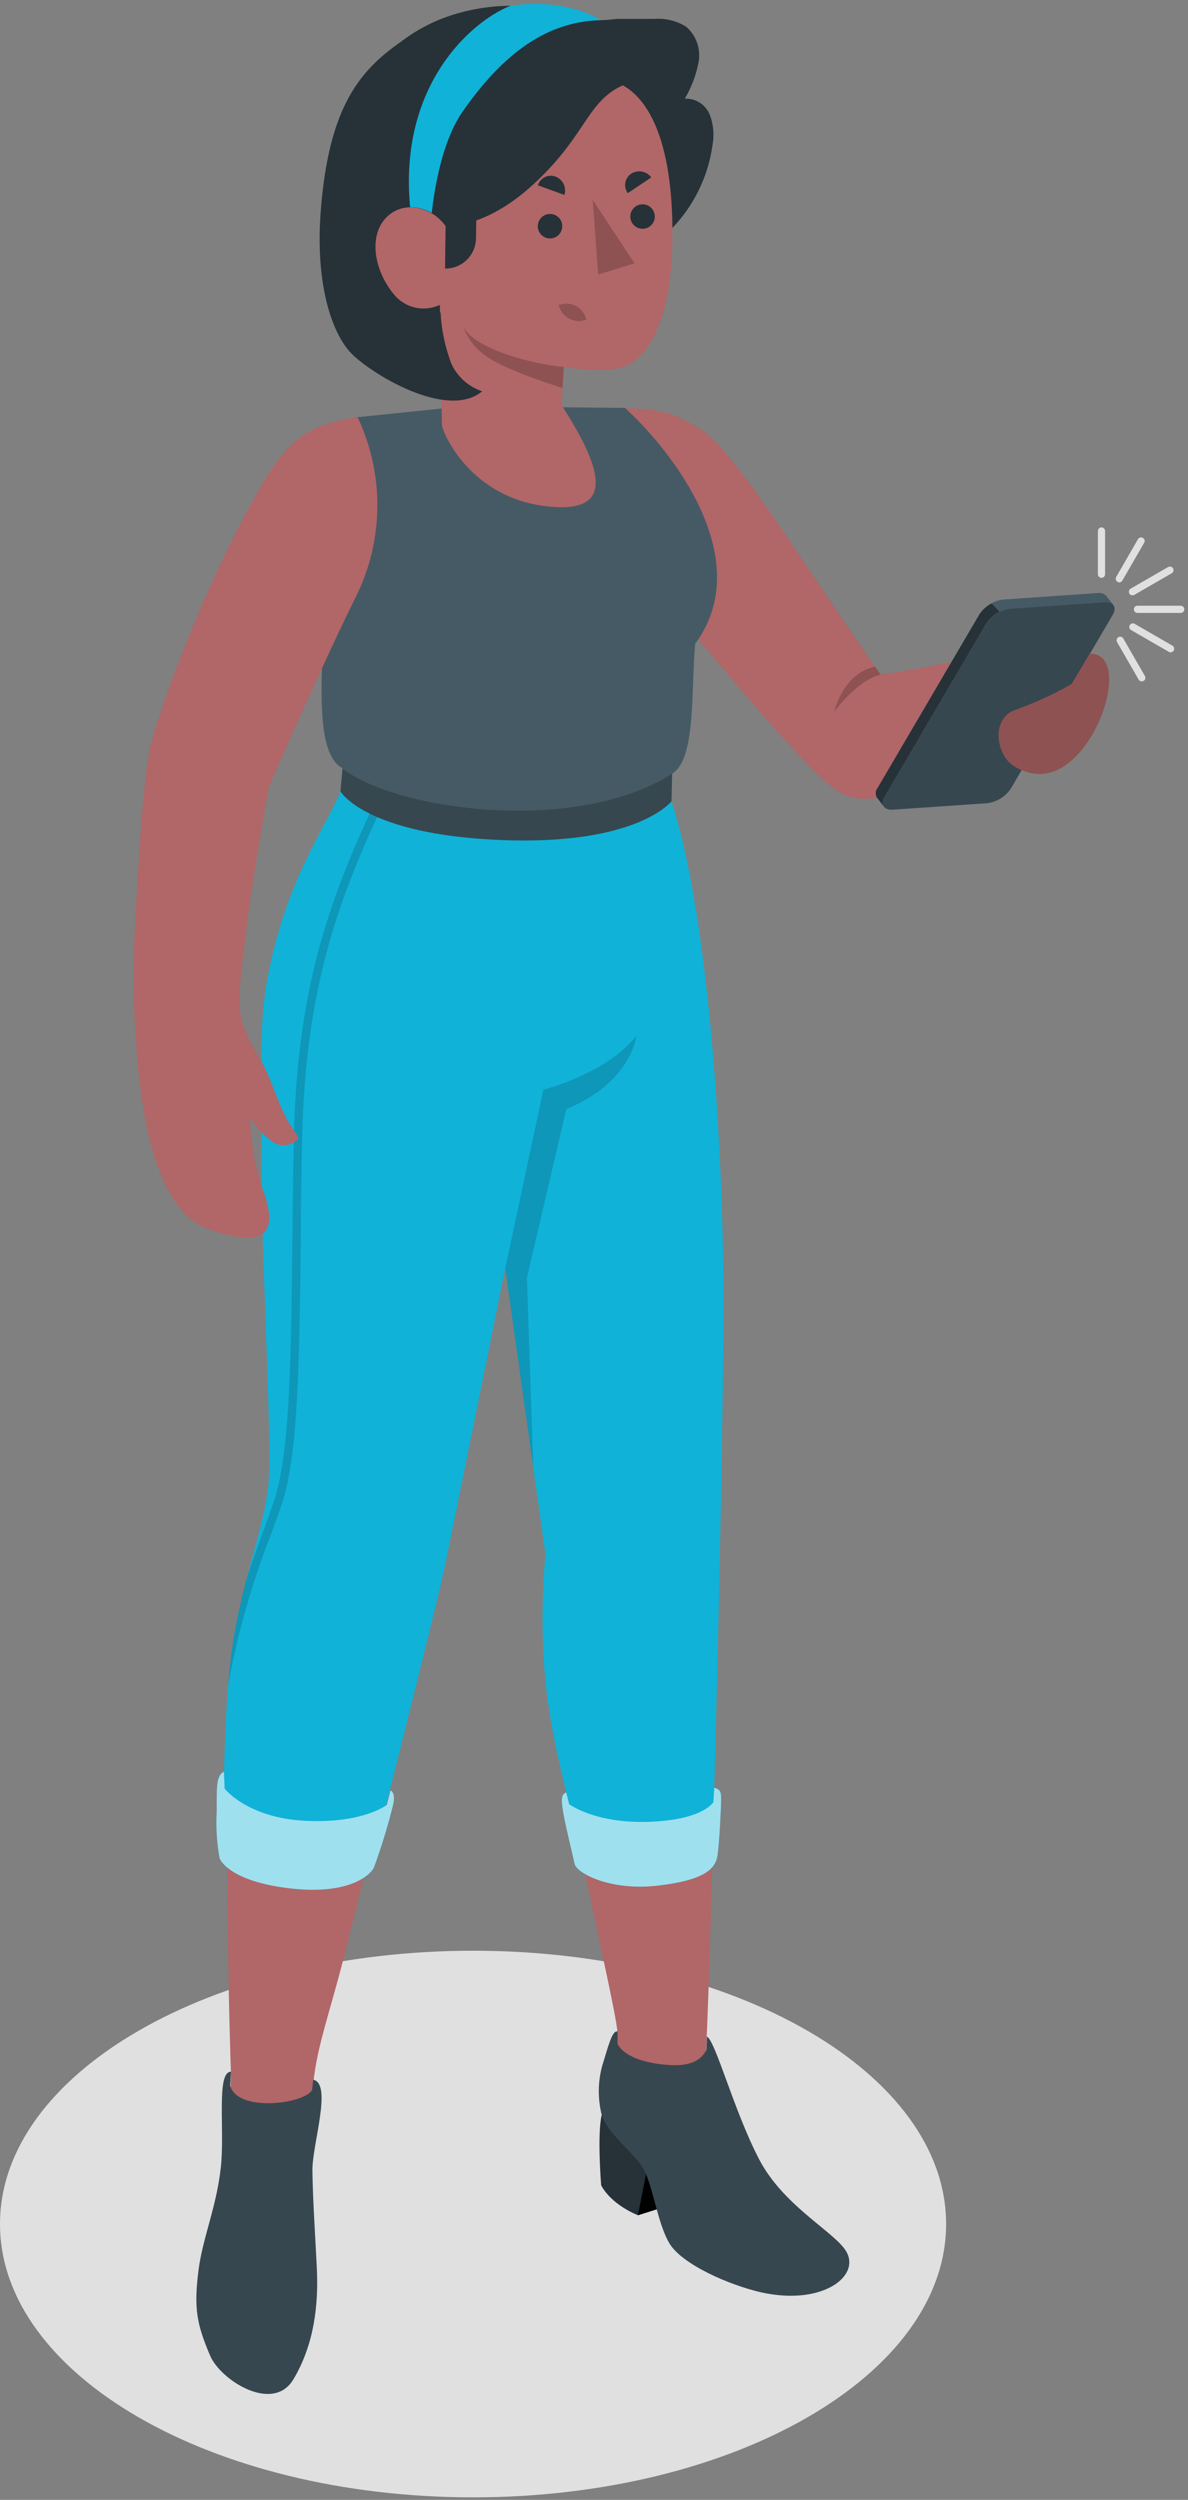 <svg width="185" height="389" viewBox="0 0 185 389" fill="none" xmlns="http://www.w3.org/2000/svg">
<rect x="0" y="0" width="185" height="389" fill="#808080" stroke="none"/>
<g id="bullying/amico">
<g id="Shadows">
<path id="shadow" d="M73.666 388.605C114.351 388.605 147.332 369.564 147.332 346.076C147.332 322.588 114.351 303.547 73.666 303.547C32.981 303.547 0 322.588 0 346.076C0 369.564 32.981 388.605 73.666 388.605Z" fill="#E0E0E0"/>
</g>
<g id="character 1">
<g id="character">
<g id="Botom">
<path id="Vector" d="M35.958 322.373C35.958 322.373 34.288 276.054 36.911 258.462C39.154 243.336 42.114 236.474 42.585 233.043C42.585 233.043 45.332 197.41 45.949 167.159C46.263 152.582 47.731 142.256 55.905 125.033L105.936 136.997C106.889 144.689 110.981 196.782 111.306 242.26C111.587 282.087 110.051 316.935 110.051 316.935L109.972 319.021C109.972 321.353 110.443 322.979 111.901 326.735C113.721 331.562 116.357 336.042 119.693 339.977C120.736 341.098 127.991 347.612 128.932 348.947C132.038 352.647 125.501 354.643 120.669 353.936C115.578 353.196 107.674 351.167 105.465 348.038C103.985 345.953 102.942 338.687 101.428 336.568C96.315 329.437 94.219 326.365 94.207 324.1C94.207 320.018 95.609 318.415 96.136 316.117C95.799 311.284 85.865 271.513 85.865 257.464C85.865 250.736 86.415 241.565 86.415 241.565L78.857 195.123C75.606 206.66 69.708 228.188 67.735 239.188C65.324 252.643 57.217 291.785 52.205 309.568C50.322 316.296 49.402 319.234 48.842 323.618C48.842 323.618 48.673 325.176 48.673 325.199C48.539 327.194 47.429 348.476 46.588 352.961C44.839 362.323 36.497 361.045 35.263 353.443C34.142 346.973 35.846 326.993 35.902 324.548L35.958 322.373Z" fill="#B16668"/>
<path id="Vector_2" d="M104.657 120.952L104.568 124.686C110.477 142.805 112.966 181.141 112.652 208.364C112.237 245.242 111.037 284.609 111.037 284.609C111.037 284.609 107.573 287.031 99.982 287.289C92.391 287.547 89.812 284.979 89.812 284.979C89.812 284.979 85.327 269.82 84.744 259.191C84.348 253.428 84.416 247.642 84.946 241.89L78.678 197.32C78.678 197.32 70.168 239.457 69.046 244.749C67.925 250.041 58.339 288.007 58.339 288.007C58.339 288.007 52.228 292.223 44.996 291.169C37.764 290.115 34.803 286.616 34.803 286.616C34.803 286.616 34.613 267.219 36.138 256.511C37.663 245.803 41.262 237.618 41.834 230.61C42.406 223.602 40.511 192.689 40.712 177.474C40.836 167.091 40.242 159.713 41.677 152.145C44.569 136.851 50.546 129.115 53.046 123.15L53.338 119.999C61.702 126.581 89.846 130.471 104.657 120.952Z" fill="#10B2D8"/>
<path id="Vector_3" d="M35.97 322.373C33.615 322.373 35.05 331.511 34.377 337.364C33.66 343.643 31.552 348.207 30.902 353.342C30.162 359.229 30.655 361.695 32.718 366.55C34.31 370.34 42.495 375.588 45.691 370.239C48.886 364.891 49.626 358.758 49.335 352.894C49.032 346.839 48.718 342.399 48.651 337.79C48.584 333.731 51.813 324.234 48.774 323.618L48.606 325.199C47.485 327.374 37.024 328.764 35.835 324.548L35.97 322.373Z" fill="#37474F"/>
<path id="Vector_4" d="M93.714 329.056C92.963 331.982 93.613 340.033 93.613 340.033C93.613 340.033 94.846 342.825 99.365 344.72L101.518 333.507L93.714 329.056Z" fill="#263238"/>
<path id="Vector_5" d="M99.331 344.72L109.355 341.558L111.867 332.722L100.587 338.272L99.331 344.72Z" fill="black"/>
<path id="Vector_6" d="M110.006 318.987L110.084 316.901C111.43 317.574 114.3 328.529 118.247 336.064C121.857 342.937 129.112 346.839 131.444 349.844C134.572 353.858 128.349 358.915 118.482 356.695C113.583 355.573 106.149 352.355 104.209 349.025C102.269 345.695 101.619 339.595 99.993 337.14C98.367 334.684 94.488 331.836 93.692 329.056C93.068 326.537 93.102 323.899 93.793 321.398C94.6 318.886 95.306 315.791 96.169 316.128V318.045C96.82 319.402 99.186 321.005 104.186 321.33C106.586 321.476 108.896 321.14 110.006 318.987Z" fill="#37474F"/>
<path id="Vector_7" opacity="0.15" d="M59.202 123.082C51.88 138.578 46.263 152.526 45.747 177.283C45.635 182.632 45.579 187.89 45.534 192.981C45.343 210.764 45.186 226.125 42.663 233.593C42.125 235.196 41.542 236.811 40.914 238.504C40.13 240.645 39.3 242.91 38.47 245.422C37.473 249.069 36.694 252.771 36.138 256.511C35.891 258.226 35.689 260.166 35.532 262.218C36.976 254.26 39.188 246.461 42.136 238.93C42.764 237.214 43.359 235.566 43.908 233.985C46.487 226.316 46.644 210.865 46.834 192.981C46.834 187.902 46.935 182.654 47.048 177.283C47.563 152.706 53.158 138.869 60.435 123.464C59.976 123.363 59.583 123.228 59.202 123.082Z" fill="black"/>
<path id="Vector_8" opacity="0.15" d="M78.678 197.365L84.621 169.558C84.621 169.558 94.476 167.103 99.118 161.16C99.118 161.16 98.322 168.448 88.186 172.586L82.053 198.823L83.04 228.345L78.678 197.365Z" fill="black"/>
<path id="Vector_9" d="M34.871 275.684C33.638 276.346 33.75 278.073 33.75 281.818C33.607 284.271 33.758 286.733 34.198 289.151C34.512 290.003 36.699 292.918 45.411 293.871C54.123 294.824 57.52 291.965 58.227 290.608C59.396 287.413 60.392 284.156 61.209 280.853C61.68 278.869 60.805 278.611 60.805 278.611L60.233 280.853C60.233 280.853 56.567 283.78 47.541 283.331C38.515 282.883 34.983 278.33 34.983 278.33L34.871 275.684Z" fill="#10B2D8"/>
<path id="Vector_10" opacity="0.6" d="M34.871 275.684C33.638 276.346 33.75 278.073 33.75 281.818C33.607 284.271 33.758 286.733 34.198 289.151C34.512 290.003 36.699 292.918 45.411 293.871C54.123 294.824 57.52 291.965 58.227 290.608C59.396 287.413 60.392 284.156 61.209 280.853C61.68 278.869 60.805 278.611 60.805 278.611L60.233 280.853C60.233 280.853 56.567 283.78 47.541 283.331C38.515 282.883 34.983 278.33 34.983 278.33L34.871 275.684Z" fill="white"/>
<path id="Vector_11" d="M88.175 278.925C87.323 279.205 87.401 280.203 87.738 282.199C88.074 284.195 89.207 288.68 89.487 290.048C89.767 291.415 94.914 294.297 102.493 293.411C110.073 292.526 111.463 290.619 111.744 288.635C112.024 286.65 112.282 281.47 112.293 280.08C112.304 278.689 112.125 278.487 111.228 278.174L111.093 280.416C111.093 280.416 109.568 283.185 101.103 283.488C92.638 283.791 88.635 280.741 88.635 280.741L88.175 278.925Z" fill="#10B2D8"/>
<path id="Vector_12" opacity="0.6" d="M88.175 278.925C87.323 279.205 87.401 280.203 87.738 282.199C88.074 284.195 89.207 288.68 89.487 290.048C89.767 291.415 94.914 294.297 102.493 293.411C110.073 292.526 111.463 290.619 111.744 288.635C112.024 286.65 112.282 281.47 112.293 280.08C112.304 278.689 112.125 278.487 111.228 278.174L111.093 280.416C111.093 280.416 109.568 283.185 101.103 283.488C92.638 283.791 88.635 280.741 88.635 280.741L88.175 278.925Z" fill="white"/>
</g>
<g id="top">
<path id="Vector_13" d="M97.268 63.544C102.964 63.544 105.263 64.542 108.234 66.246C111.205 67.95 113.078 70.597 114.838 72.772C119.716 78.815 130.323 95.376 137.14 104.985C137.14 104.985 145.931 103.651 152.064 102.171C157.547 100.848 153.981 120.111 143.935 122.667C133.014 125.381 131.814 124.988 126.331 119.517C120.568 113.765 109.613 100.455 105.027 95.096L97.268 63.544Z" fill="#B16668"/>
<path id="Vector_14" d="M137.14 104.974C133.474 105.837 129.919 110.737 129.919 110.737C129.919 110.737 131.253 104.761 136.265 103.741L137.14 104.974Z" fill="#8E5253"/>
<path id="Vector_15" d="M173.323 94.064L172.257 92.697C172.089 92.529 171.884 92.404 171.657 92.331C171.431 92.259 171.191 92.242 170.957 92.282L156.235 93.291C155.484 93.383 154.762 93.638 154.12 94.037C153.477 94.435 152.929 94.969 152.512 95.6L136.68 122.578C136.51 122.791 136.409 123.051 136.389 123.323C136.369 123.595 136.431 123.867 136.568 124.103L137.689 125.515C137.856 125.688 138.063 125.818 138.292 125.892C138.521 125.966 138.764 125.983 139.001 125.941L153.723 124.932C154.474 124.841 155.197 124.587 155.839 124.188C156.482 123.789 157.031 123.255 157.446 122.623C160.552 117.319 170.172 100.949 173.278 95.645C173.648 94.973 173.637 94.412 173.323 94.064Z" fill="#455A64"/>
<path id="Vector_16" d="M155.641 95.186C154.809 95.595 154.1 96.218 153.589 96.991L137.757 123.968C137.596 124.176 137.497 124.426 137.471 124.687C137.446 124.949 137.494 125.213 137.611 125.448L136.568 124.125C136.426 123.893 136.36 123.623 136.378 123.352C136.396 123.081 136.498 122.822 136.669 122.611L152.512 95.623C152.983 94.896 153.637 94.304 154.407 93.907L155.641 95.186Z" fill="#263238"/>
<path id="Vector_17" d="M137.757 124.035L153.6 97.047C154.018 96.417 154.567 95.885 155.209 95.486C155.852 95.087 156.572 94.832 157.322 94.737L172.044 93.728C173.401 93.638 173.951 94.513 173.255 95.701C170.15 101.005 160.529 117.375 157.423 122.679C157.008 123.311 156.46 123.846 155.817 124.244C155.174 124.643 154.452 124.897 153.701 124.988L138.979 125.998C137.611 126.031 137.073 125.157 137.757 124.035Z" fill="#37474F"/>
<path id="Vector_18" d="M171.529 89.916C171.38 89.916 171.237 89.857 171.132 89.752C171.027 89.646 170.968 89.504 170.968 89.355V82.628C170.971 82.48 171.031 82.339 171.135 82.234C171.24 82.13 171.381 82.07 171.529 82.067C171.677 82.067 171.82 82.126 171.925 82.231C172.03 82.336 172.089 82.479 172.089 82.628V89.355C172.089 89.504 172.03 89.646 171.925 89.752C171.82 89.857 171.677 89.916 171.529 89.916Z" fill="#E0E0E0"/>
<path id="Vector_19" d="M174.309 90.622C174.21 90.624 174.113 90.597 174.029 90.544C173.902 90.469 173.809 90.347 173.769 90.205C173.73 90.063 173.746 89.911 173.816 89.781L177.18 83.951C177.212 83.879 177.259 83.815 177.318 83.763C177.376 83.711 177.445 83.671 177.52 83.648C177.594 83.624 177.673 83.616 177.751 83.624C177.829 83.633 177.905 83.657 177.972 83.697C178.04 83.736 178.099 83.79 178.145 83.853C178.191 83.917 178.223 83.989 178.239 84.066C178.255 84.143 178.255 84.222 178.239 84.299C178.222 84.375 178.19 84.448 178.144 84.511L174.78 90.342C174.732 90.425 174.664 90.494 174.581 90.543C174.499 90.593 174.405 90.62 174.309 90.622Z" fill="#E0E0E0"/>
<path id="Vector_20" d="M176.35 92.64C176.228 92.639 176.109 92.598 176.012 92.523C175.916 92.448 175.846 92.343 175.814 92.225C175.783 92.107 175.79 91.982 175.836 91.868C175.882 91.755 175.964 91.66 176.07 91.598L181.9 88.234C182.032 88.163 182.186 88.146 182.329 88.186C182.473 88.226 182.597 88.319 182.674 88.447C182.746 88.576 182.765 88.729 182.725 88.872C182.685 89.015 182.59 89.136 182.461 89.209L176.63 92.573C176.545 92.622 176.448 92.646 176.35 92.64Z" fill="#E0E0E0"/>
<path id="Vector_21" d="M183.862 95.376H177.135C176.986 95.376 176.844 95.317 176.738 95.212C176.633 95.107 176.574 94.964 176.574 94.816C176.574 94.667 176.633 94.524 176.738 94.419C176.844 94.314 176.986 94.255 177.135 94.255H183.862C184.011 94.255 184.154 94.314 184.259 94.419C184.364 94.524 184.423 94.667 184.423 94.816C184.423 94.964 184.364 95.107 184.259 95.212C184.154 95.317 184.011 95.376 183.862 95.376Z" fill="#E0E0E0"/>
<path id="Vector_22" d="M182.293 101.51C182.193 101.511 182.096 101.484 182.012 101.431L176.182 98.067C176.11 98.035 176.046 97.988 175.994 97.93C175.942 97.871 175.903 97.802 175.879 97.727C175.855 97.653 175.847 97.574 175.855 97.496C175.864 97.418 175.889 97.342 175.928 97.275C175.967 97.207 176.021 97.148 176.084 97.102C176.148 97.056 176.22 97.024 176.297 97.008C176.374 96.992 176.453 96.992 176.53 97.008C176.607 97.025 176.679 97.057 176.742 97.103L182.573 100.467C182.678 100.529 182.76 100.624 182.806 100.738C182.852 100.851 182.86 100.976 182.828 101.094C182.797 101.213 182.727 101.317 182.63 101.392C182.534 101.467 182.415 101.508 182.293 101.51Z" fill="#E0E0E0"/>
<path id="Vector_23" d="M177.808 106.028C177.708 106.027 177.611 106.001 177.525 105.952C177.438 105.903 177.366 105.833 177.314 105.748L173.951 99.917C173.877 99.786 173.859 99.632 173.899 99.487C173.938 99.342 174.034 99.219 174.164 99.144C174.293 99.071 174.446 99.053 174.589 99.093C174.732 99.132 174.853 99.228 174.926 99.357L178.29 105.187C178.363 105.315 178.383 105.467 178.346 105.61C178.308 105.753 178.215 105.875 178.088 105.95C178.002 105.996 177.906 106.023 177.808 106.028Z" fill="#E0E0E0"/>
<path id="Vector_24" d="M169.69 101.723C172.583 101.622 173.513 104.929 172.022 109.941C170.531 114.953 165.182 123.587 157.962 119.259C155.147 117.566 154.25 111.96 157.962 110.513C161.051 109.428 164.035 108.061 166.876 106.432L169.69 101.723Z" fill="#8E5253"/>
<path id="Vector_25" d="M70.235 63.421L55.659 64.923C58.092 80.419 50.445 95.914 50.445 95.914C50.097 105.815 49.032 117.308 53.349 119.55C53.379 120.85 53.544 122.142 53.842 123.407C64.741 129.014 88.982 132.456 103.603 124.63L104.725 120.358C108.391 118.003 107.584 107.665 108.257 100.175C117.877 87.09 104.803 70.316 97.324 63.477L88.063 63.376L70.235 63.421Z" fill="#455A64"/>
<path id="Vector_26" d="M104.568 124.686L104.669 120.391C89.857 129.911 61.736 126.177 53.338 119.584L53.013 123.138C53.013 123.138 56.814 129.866 78.039 130.718C99.264 131.57 104.568 124.686 104.568 124.686Z" fill="#37474F"/>
<path id="Vector_27" d="M93.512 3.142C92.787 3.161 92.064 3.063 91.371 2.851C88.641 1.95 85.821 1.352 82.961 1.068C78.126 0.55 73.237 1.192 68.699 2.94C64.881 4.47 61.468 6.86 58.726 9.925C55.983 12.99 53.986 16.647 52.889 20.611C50.434 29.75 53.607 38.282 58.854 45.054C61.624 48.62 66.636 52.051 68.643 53.464L70.527 51.39C73.748 53.01 77.329 53.782 80.932 53.632C84.408 53.542 87.883 53.991 91.157 52.511C93.021 51.714 94.688 50.52 96.043 49.014C97.398 47.508 98.41 45.724 99.006 43.788C99.258 42.474 99.665 41.194 100.217 39.975C101.062 38.757 102.104 37.688 103.301 36.813C107.447 33.163 110.154 28.154 110.936 22.686C111.257 21.061 111.113 19.378 110.522 17.831C110.208 17.069 109.668 16.422 108.974 15.978C108.279 15.535 107.465 15.316 106.642 15.353C107.678 13.599 108.403 11.68 108.784 9.679C108.966 8.675 108.887 7.641 108.553 6.676C108.219 5.712 107.642 4.85 106.877 4.174C105.376 3.24 103.617 2.808 101.854 2.94H101.428C99.657 2.94 97.874 2.94 96.114 2.94C95.228 3.03 94.364 3.131 93.512 3.142Z" fill="#263238"/>
<path id="Vector_28" d="M96.977 13.278C100.229 15.027 104.915 20.589 104.713 37.34C104.557 51.21 100.128 55.639 97.863 56.76C95.598 57.882 92.144 57.68 87.771 57.13L87.469 63.073C94.263 73.579 95.407 79.769 85.63 78.838C73.229 77.717 68.811 67.166 68.811 66.056L68.497 47.443C67.334 47.99 66.025 48.145 64.766 47.887C63.507 47.628 62.365 46.969 61.512 46.008C58.339 42.352 57.341 36.937 60.009 33.999C62.678 31.061 67.163 32.115 69.349 35.12C69.349 35.12 75.247 35.827 82.984 28.752C91.303 21.149 91.303 15.868 96.977 13.278Z" fill="#B16668"/>
<path id="Vector_29" d="M69.394 35.064L69.304 41.792C70.566 41.807 71.783 41.321 72.687 40.44C73.591 39.559 74.108 38.356 74.126 37.094L74.238 29.088L69.394 35.064Z" fill="#263238"/>
<path id="Vector_30" d="M101.417 27.608L97.762 30.052C97.591 29.823 97.468 29.56 97.402 29.281C97.336 29.003 97.327 28.713 97.376 28.431C97.425 28.149 97.532 27.879 97.689 27.64C97.846 27.4 98.05 27.194 98.289 27.036C98.785 26.715 99.385 26.596 99.966 26.702C100.548 26.808 101.066 27.132 101.417 27.608Z" fill="#263238"/>
<path id="Vector_31" d="M87.883 30.333L83.757 28.83C83.842 28.557 83.981 28.305 84.166 28.087C84.351 27.87 84.579 27.692 84.834 27.565C85.09 27.438 85.369 27.365 85.654 27.349C85.939 27.333 86.225 27.376 86.493 27.473C87.049 27.679 87.503 28.091 87.762 28.624C88.021 29.157 88.065 29.769 87.883 30.333Z" fill="#263238"/>
<path id="Vector_32" d="M86.908 46.12L93.142 47.353C93.083 47.764 92.941 48.158 92.724 48.511C92.507 48.865 92.221 49.17 91.881 49.408C91.542 49.647 91.158 49.813 90.752 49.898C90.346 49.982 89.927 49.982 89.52 49.898C88.687 49.717 87.954 49.226 87.469 48.525C86.984 47.823 86.783 46.963 86.908 46.12Z" fill="#B16668"/>
<path id="Vector_33" d="M88.198 47.252C87.786 47.255 87.379 47.334 86.998 47.488C87.151 48.085 87.468 48.628 87.914 49.054C88.36 49.48 88.917 49.773 89.52 49.898C90.12 50.016 90.74 49.954 91.303 49.719C91.141 49.017 90.746 48.391 90.181 47.943C89.617 47.495 88.918 47.252 88.198 47.252Z" fill="#8E5253"/>
<path id="Vector_34" d="M92.301 31.095L93.153 42.722L98.804 40.973L92.301 31.095Z" fill="#8E5253"/>
<path id="Vector_35" d="M87.794 57.108C83.208 56.693 73.722 54.372 72.096 50.717C72.751 52.575 73.965 54.185 75.572 55.325C78.465 57.568 87.603 60.382 87.603 60.382L87.794 57.108Z" fill="#8E5253"/>
<path id="Vector_36" d="M87.558 35.188C87.561 35.565 87.451 35.935 87.243 36.25C87.034 36.565 86.738 36.811 86.389 36.957C86.041 37.103 85.658 37.142 85.287 37.07C84.917 36.998 84.576 36.817 84.308 36.551C84.041 36.285 83.858 35.945 83.784 35.575C83.709 35.205 83.746 34.821 83.89 34.472C84.034 34.123 84.278 33.825 84.592 33.615C84.906 33.405 85.275 33.293 85.652 33.293C86.156 33.293 86.639 33.492 86.996 33.847C87.353 34.202 87.555 34.684 87.558 35.188Z" fill="#263238"/>
<path id="Vector_37" d="M101.966 33.696C101.966 34.073 101.855 34.442 101.645 34.755C101.436 35.069 101.138 35.313 100.79 35.457C100.441 35.602 100.058 35.639 99.688 35.566C99.319 35.492 98.979 35.311 98.712 35.044C98.446 34.778 98.264 34.438 98.191 34.068C98.117 33.699 98.155 33.315 98.299 32.967C98.443 32.619 98.688 32.321 99.001 32.111C99.315 31.902 99.683 31.79 100.06 31.79C100.566 31.79 101.051 31.991 101.408 32.349C101.765 32.706 101.966 33.191 101.966 33.696Z" fill="#263238"/>
<path id="Vector_38" d="M62.319 6.585C55.748 11.148 51.252 17.012 49.985 32.373C48.998 44.113 51.667 51.67 54.526 54.798C57.386 57.927 69.551 65.495 75.09 60.887C74.035 60.538 73.064 59.976 72.237 59.235C71.409 58.494 70.743 57.591 70.28 56.581C69.312 54.031 68.748 51.345 68.609 48.62C68.609 48.62 63.003 48.699 60.76 46.232C58.518 43.765 56.074 33.214 56.556 28.045C57.128 22.002 62.319 6.585 62.319 6.585Z" fill="#263238"/>
<path id="Vector_39" d="M93.512 3.142C86.202 3.344 79.261 7.055 72.108 17.27C68.744 22.047 67.623 29.716 67.23 33.136C66.211 32.537 65.048 32.227 63.866 32.239C62.061 13.312 73.319 3.355 79.463 0.911C88.377 -0.423 93.512 3.142 93.512 3.142Z" fill="#10B2D8"/>
<path id="Vector_40" d="M38.302 145.126C37.472 152.605 36.71 156.204 37.932 159.702C38.599 161.431 39.433 163.091 40.421 164.658C42.316 168.022 42.663 169.973 44.222 173.236C45.343 175.803 46.79 176.813 46.341 177.34C45.75 177.889 44.973 178.194 44.166 178.194C43.359 178.194 42.582 177.889 41.991 177.34C40.814 176.368 39.779 175.236 38.919 173.976C39.055 177.748 39.727 181.482 40.914 185.065C43.426 191.927 41.475 194.304 32.64 191.333C27.101 189.472 23.423 182.15 21.764 168.639C20.814 160.403 20.571 152.102 21.035 143.825C21.707 130.763 22.492 120.089 23.434 116.052C24.376 112.016 29.803 96.329 36.911 82.549C44.02 68.769 46.218 66.538 55.67 64.878C57.74 69.239 58.798 74.01 58.766 78.837C58.733 83.664 57.609 88.421 55.479 92.753C50.389 102.933 41.867 122.421 41.867 122.421C41.867 122.421 39.12 137.647 38.302 145.126Z" fill="#B16668"/>
</g>
</g>
</g>
</g>
</svg>
